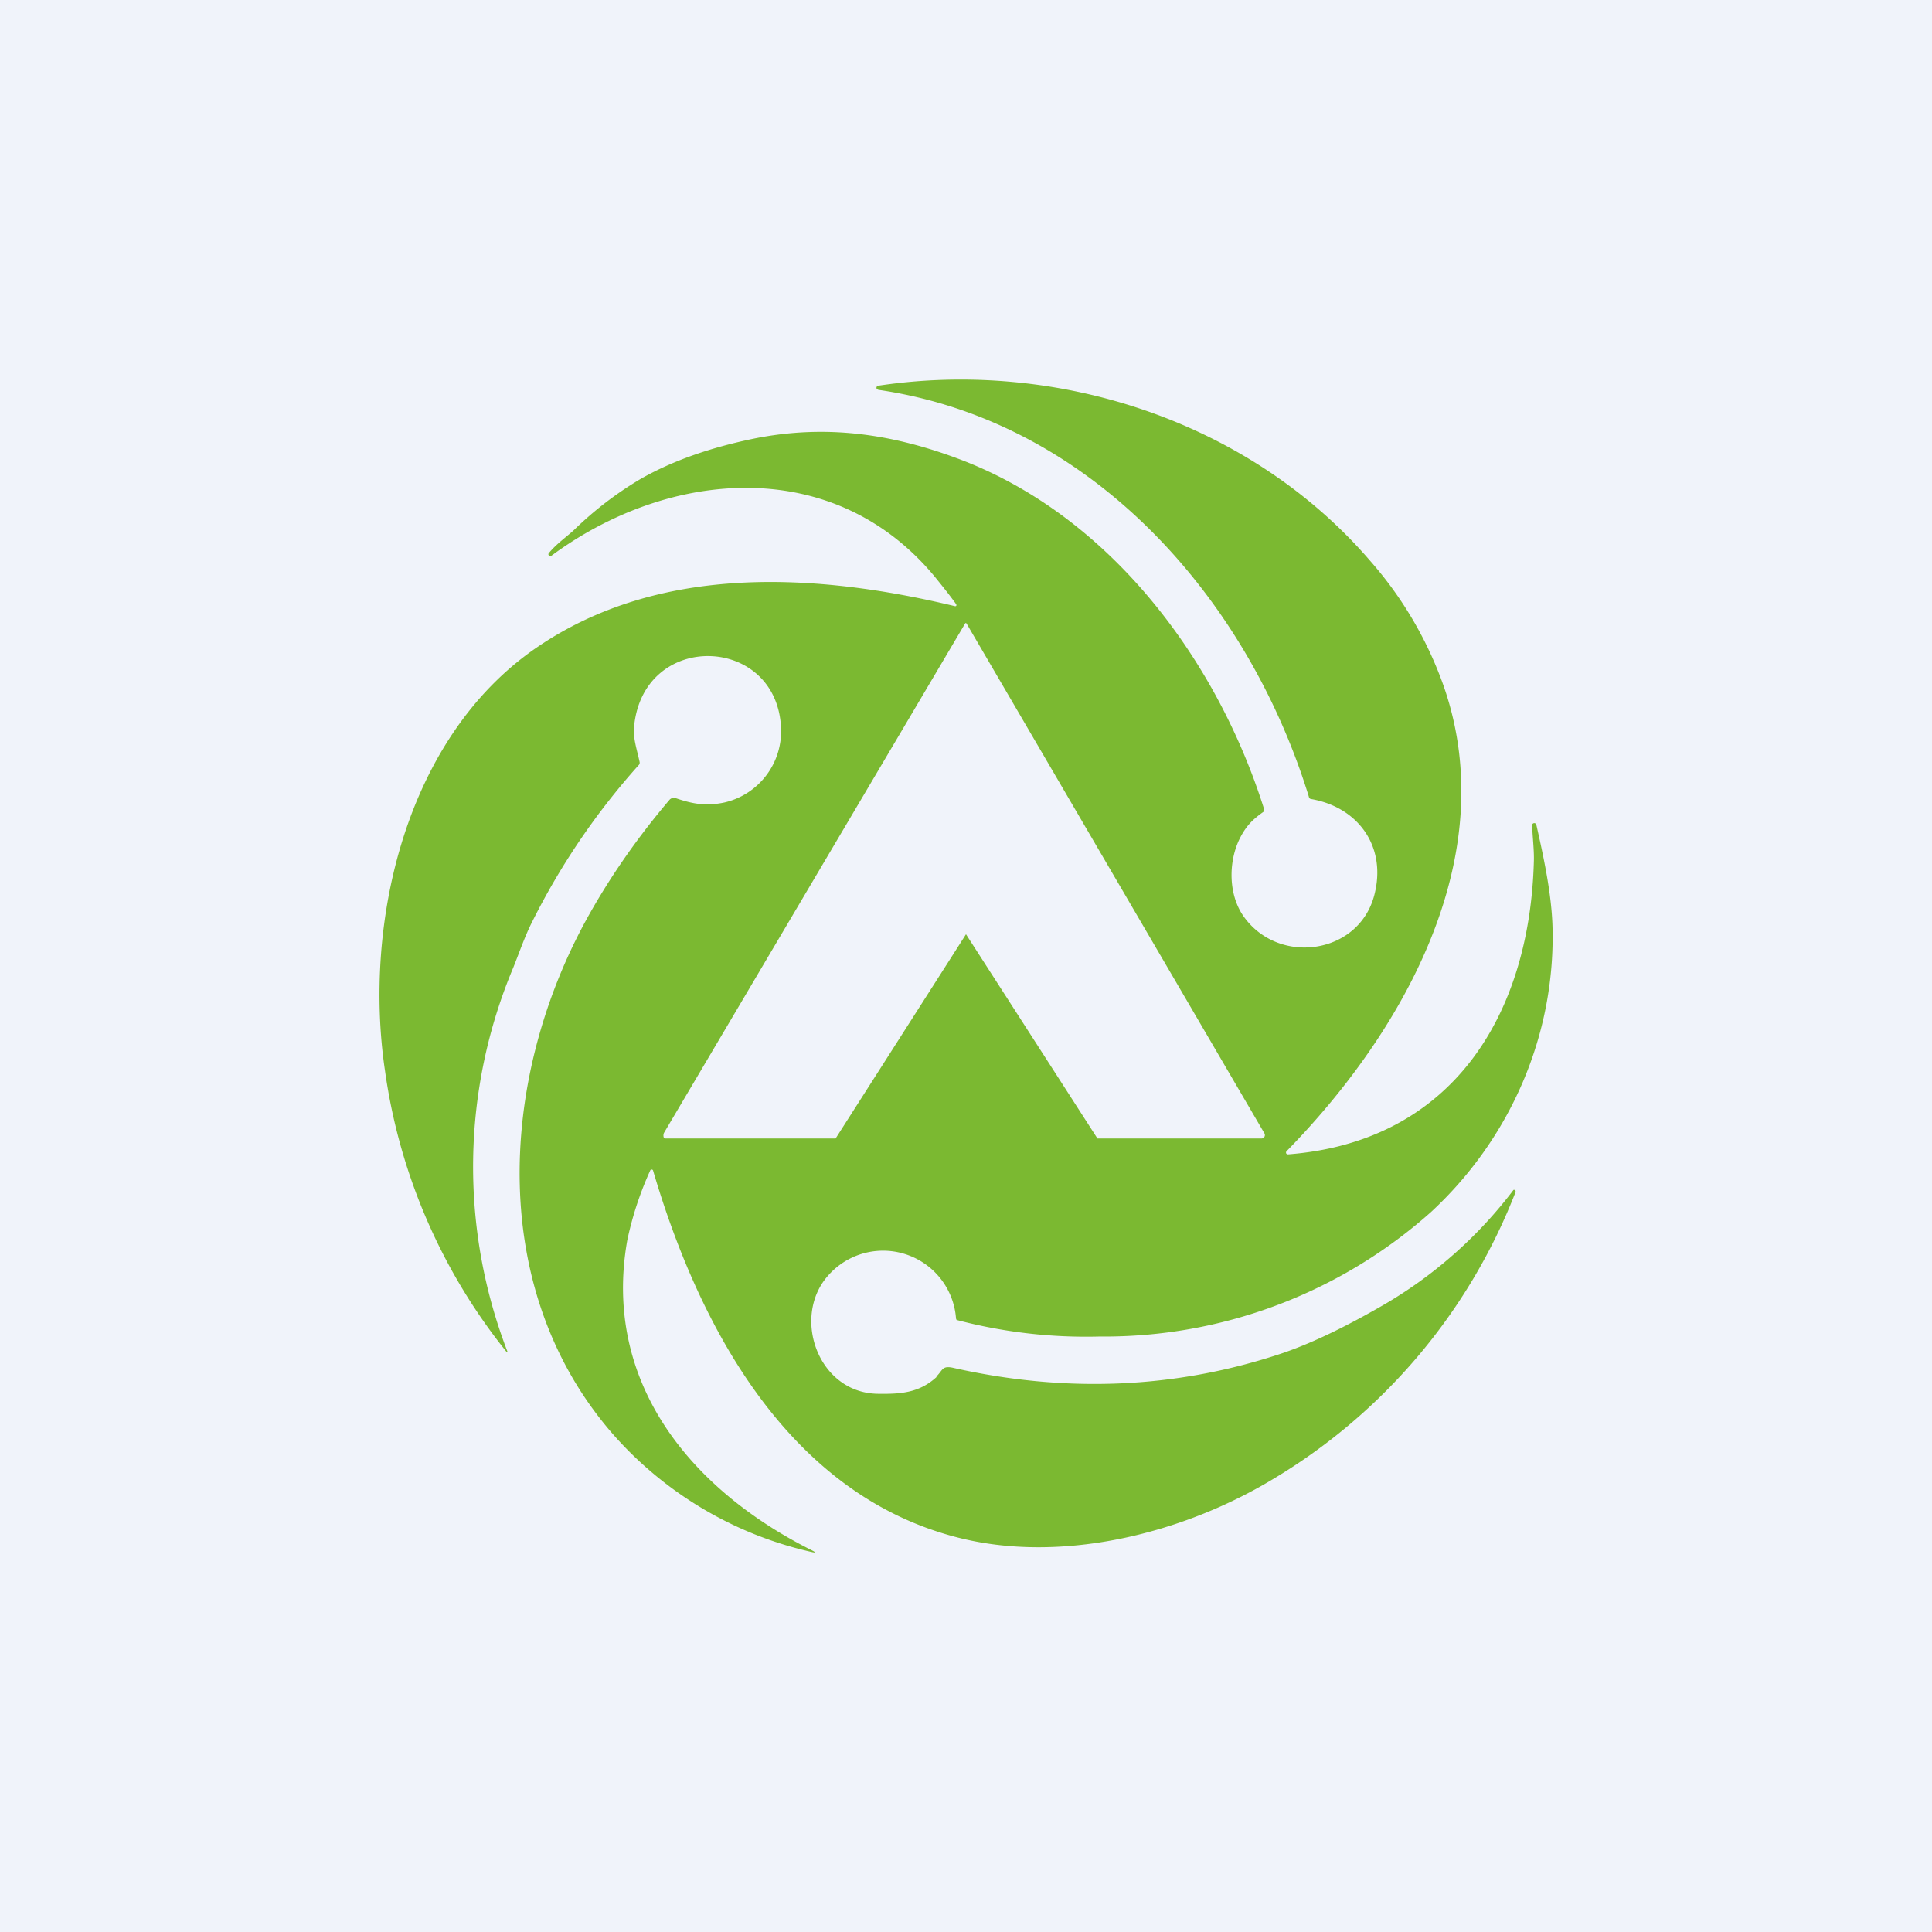 <!-- by TradeStack --><svg width="56" height="56" viewBox="0 0 56 56" xmlns="http://www.w3.org/2000/svg"><path fill="#F0F3FA" d="M0 0h56v56H0z"/><path d="M27.14 39.9c.19-.18.16-.33.5-.25 3.25.73 6.4.6 9.42-.39.86-.28 1.85-.75 2.98-1.4a12.77 12.77 0 0 0 3.83-3.37.05.05 0 0 1 .06.03v.03a16.75 16.75 0 0 1-7.06 8.34c-2.65 1.59-6.15 2.44-9.13 1.67-4.9-1.26-7.48-6.11-8.81-10.63a.04.04 0 0 0-.04-.03.04.04 0 0 0-.04.02 9.7 9.7 0 0 0-.67 2.04c-.72 4.11 1.84 7.2 5.3 8.95.2.1.19.11-.02.06a10.85 10.85 0 0 1-5.65-3.35c-3.67-4.16-3.36-10.25-.86-14.88.68-1.25 1.5-2.43 2.45-3.55a.17.17 0 0 1 .2-.05c.5.17.88.23 1.4.12a2.12 2.12 0 0 0 1.64-2.12c-.08-2.74-3.98-2.89-4.26-.09-.04.34.09.7.16 1.04a.1.1 0 0 1-.03.09 20.57 20.57 0 0 0-3.08 4.53c-.21.41-.37.88-.55 1.33a14.9 14.9 0 0 0-.17 11.14.03.03 0 0 1-.04-.01 16.71 16.71 0 0 1-3.51-8.13c-.64-4.3.6-9.66 4.38-12.26 3.58-2.46 8.14-2.17 12.14-1.21h.02l.02-.01v-.04c-.2-.28-.42-.55-.63-.81-2.93-3.53-7.7-3.12-11.11-.6a.05.05 0 0 1-.07-.01.05.05 0 0 1 0-.07c.22-.27.54-.49.74-.68a10.2 10.2 0 0 1 1.94-1.48c.92-.52 2.01-.9 3.28-1.16 2.06-.41 3.94-.14 5.86.57 4.39 1.62 7.53 5.79 8.91 10.17.01.04 0 .07-.03.09-.28.2-.46.37-.63.68-.38.68-.4 1.7.08 2.36 1.04 1.44 3.42 1.07 3.8-.74.3-1.35-.52-2.45-1.86-2.68a.07.07 0 0 1-.06-.06c-1.78-5.78-6.3-10.9-12.48-11.8l-.04-.02a.06.06 0 0 1 0-.08.06.06 0 0 1 .04-.02c5.19-.78 10.77 1.03 14.25 5.07a11.1 11.1 0 0 1 2.13 3.62c1.74 4.97-1.19 10.07-4.55 13.5a.06.06 0 0 0-.01.06.06.06 0 0 0 .06.03c4.75-.37 7-4.03 7.12-8.5.01-.33-.04-.7-.05-1.05a.06.06 0 0 1 .05-.05.06.06 0 0 1 .07.04c.22.97.44 2 .47 2.95.09 3.16-1.23 6.16-3.52 8.28a14.23 14.23 0 0 1-9.61 3.61 14.7 14.7 0 0 1-4.14-.48.09.09 0 0 1-.02-.05A2.12 2.12 0 0 0 23.98 37c-1.03 1.2-.26 3.38 1.47 3.4.67.01 1.2-.03 1.7-.49ZM28 27.08 31.81 33h4.75a.1.1 0 0 0 .09-.05.1.1 0 0 0 0-.1l-8.63-14.77c-.02-.03-.03-.03-.05 0l-8.72 14.75c-.03.05-.03.17.03.17h4.94L28 27.08Z" fill="#7BB931"/></svg>